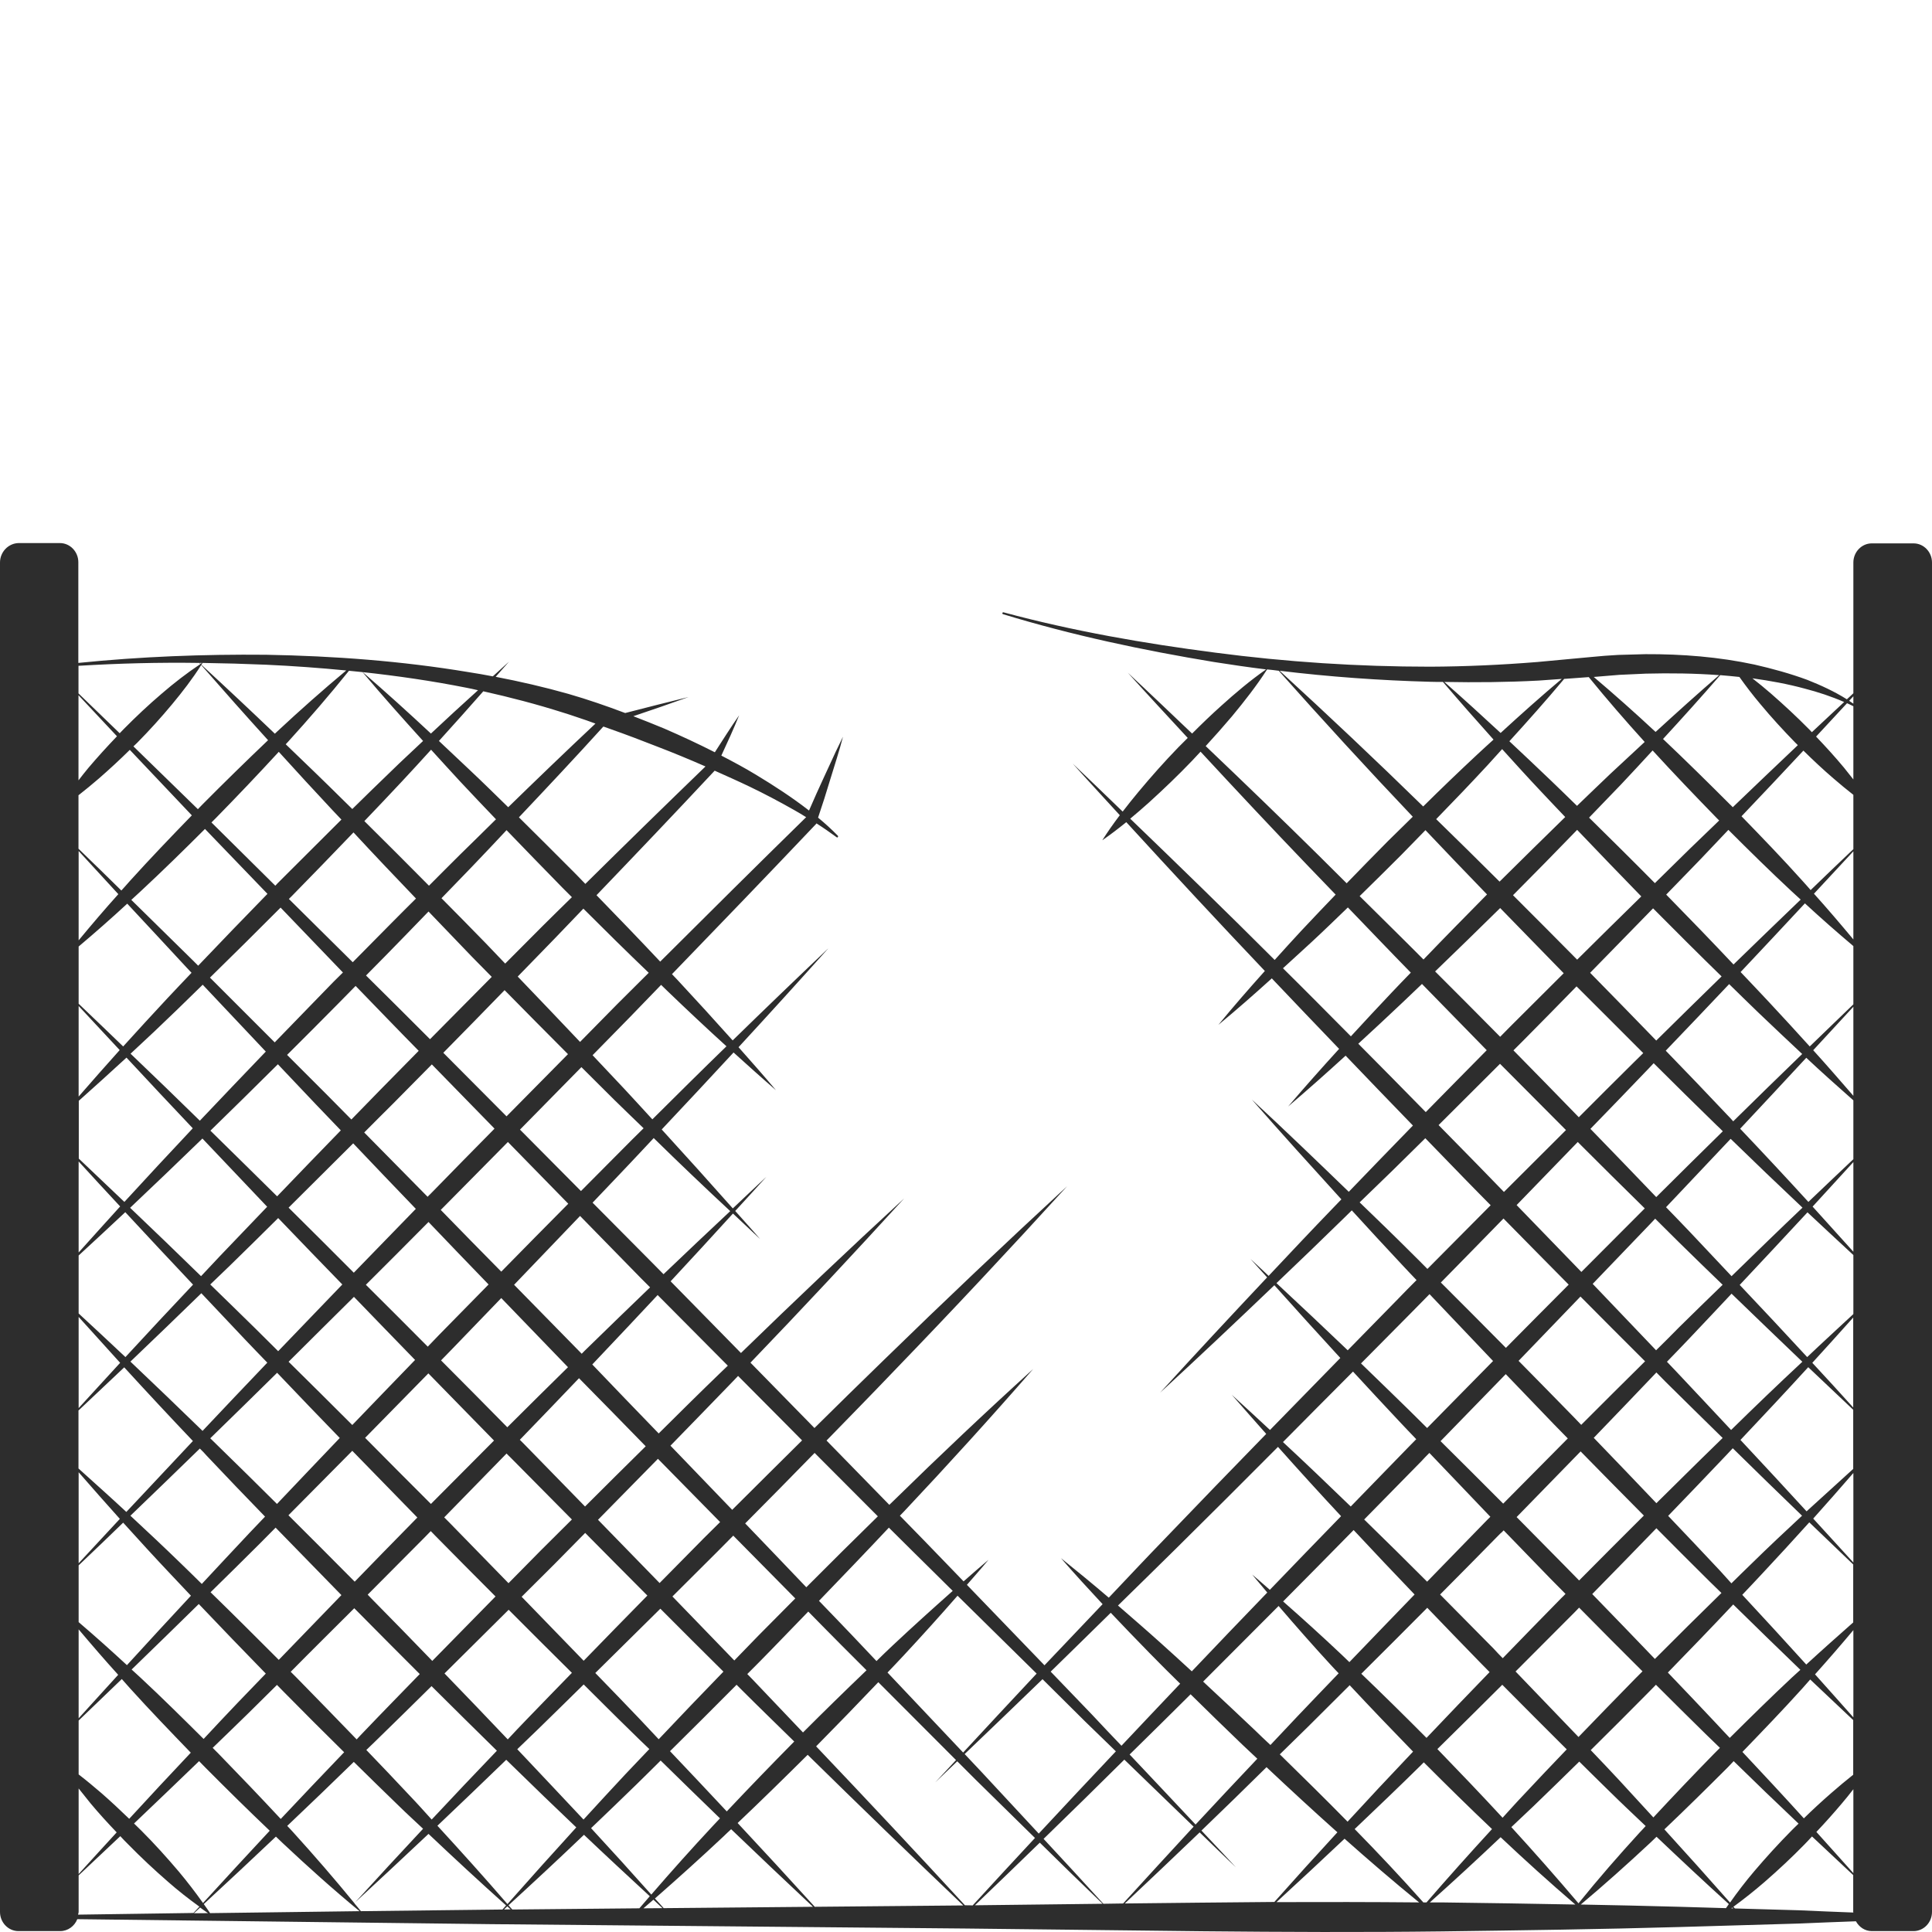 <?xml version="1.0" encoding="utf-8"?>
<!-- Generator: Adobe Illustrator 24.1.2, SVG Export Plug-In . SVG Version: 6.00 Build 0)  -->
<svg version="1.1" id="Layer_1" xmlns="http://www.w3.org/2000/svg" xmlns:xlink="http://www.w3.org/1999/xlink" x="0px" y="0px"
	 viewBox="0 0 128 128" style="enable-background:new 0 0 128 128;" xml:space="preserve">
<style type="text/css">
	.st0{fill:#2D2D2D;}
</style>
<path class="st0" d="M126.78,36h-2.77c-0.67,0-1.22,0.57-1.22,1.27v8.66c-0.14,0.13-0.28,0.27-0.43,0.4
	c-0.83-0.52-1.72-0.93-2.63-1.29c-1.14-0.42-2.31-0.74-3.49-1.01c-2.37-0.51-4.8-0.7-7.22-0.69l-1.81,0.05
	c-0.6,0.03-1.2,0.08-1.81,0.14l-3.55,0.33c-2.36,0.19-4.73,0.3-7.11,0.31c-4.75,0-9.5-0.31-14.22-0.93
	c-4.72-0.61-9.43-1.43-14.03-2.67c-0.03-0.01-0.07,0.01-0.08,0.04c-0.01,0.03,0.01,0.07,0.04,0.08c4.58,1.4,9.26,2.39,13.98,3.17
	c1.15,0.18,2.3,0.35,3.45,0.49c-1.06,0.74-2.04,1.57-2.98,2.42c-0.66,0.59-1.3,1.21-1.92,1.83c-1.42-1.35-2.83-2.7-4.26-4.03
	c1.31,1.45,2.64,2.88,3.97,4.32c-0.21,0.21-0.42,0.42-0.63,0.63c-0.92,0.95-1.79,1.93-2.64,2.95c-0.36,0.43-0.7,0.86-1.04,1.3
	c-1.1-1.06-2.2-2.13-3.31-3.18c1.03,1.15,2.08,2.28,3.12,3.42c-0.41,0.54-0.8,1.09-1.16,1.66c0.55-0.38,1.07-0.78,1.59-1.2
	c3.03,3.31,6.09,6.61,9.18,9.86c-1.05,1.17-2.08,2.35-3.08,3.57c1.21-1,2.38-2.03,3.54-3.08c1.48,1.56,2.97,3.12,4.46,4.67
	c-1.14,1.25-2.27,2.52-3.38,3.82c1.29-1.1,2.56-2.23,3.81-3.37c1.48,1.55,2.97,3.09,4.46,4.63c-1.42,1.46-2.84,2.92-4.25,4.39
	c-2.12-2.05-4.25-4.1-6.42-6.11c1.95,2.23,3.94,4.42,5.93,6.61c-0.18,0.19-0.36,0.37-0.54,0.56c-1.44,1.49-2.86,3-4.28,4.51
	c-0.4-0.37-0.79-0.75-1.2-1.12c0.36,0.41,0.74,0.81,1.1,1.22c-2.38,2.53-4.75,5.07-7.09,7.64c2.55-2.35,5.06-4.72,7.57-7.12
	c1.45,1.62,2.9,3.22,4.37,4.82c-1.56,1.59-3.11,3.18-4.66,4.77c-0.84-0.78-1.68-1.56-2.53-2.33c0.75,0.87,1.52,1.72,2.28,2.59
	c-2.25,2.31-4.49,4.62-6.72,6.95c-1.25,1.29-2.48,2.6-3.71,3.9c-1.04-0.89-2.1-1.76-3.17-2.62c0.9,1.04,1.83,2.05,2.76,3.05
	c-1.28,1.35-2.57,2.7-3.85,4.05L64.06,105c0.48-0.55,0.96-1.09,1.43-1.66c-0.56,0.47-1.1,0.95-1.65,1.43l-1.12-1.16
	c-1.03-1.07-2.06-2.13-3.1-3.19c0.09-0.1,0.19-0.2,0.29-0.3c2.9-3.08,5.75-6.22,8.54-9.42c-3.14,2.85-6.21,5.75-9.24,8.72
	c-0.1,0.09-0.19,0.19-0.29,0.28c-1.39-1.42-2.77-2.84-4.16-4.26c1.49-1.53,2.99-3.06,4.47-4.61c3.88-4.02,7.7-8.1,11.47-12.24
	c-4.11,3.79-8.16,7.63-12.16,11.53c-1.54,1.49-3.06,2.99-4.58,4.49c-0.31-0.32-0.62-0.63-0.93-0.95l-3.31-3.38
	c3.44-3.58,6.83-7.21,10.18-10.88c-3.65,3.36-7.25,6.78-10.81,10.24l-4.66-4.75c1.39-1.49,2.76-2.99,4.13-4.49
	c0.6,0.56,1.2,1.13,1.8,1.69c-0.54-0.63-1.1-1.24-1.65-1.86c0.69-0.76,1.39-1.51,2.07-2.27c-0.75,0.69-1.48,1.4-2.23,2.1
	c-1.56-1.76-3.13-3.5-4.71-5.23c1.59-1.69,3.18-3.39,4.76-5.1c0.93,0.84,1.86,1.68,2.81,2.5c-0.81-0.97-1.65-1.91-2.48-2.85
	c2-2.17,3.99-4.36,5.96-6.56c-2.13,2.02-4.25,4.06-6.35,6.11c-1.2-1.34-2.41-2.67-3.63-3.98c-0.13-0.14-0.26-0.27-0.39-0.41
	c3.18-3.29,6.36-6.59,9.51-9.91l0.06-0.07l0-0.01c0.46,0.29,0.9,0.6,1.34,0.92l0,0c0.02,0.02,0.06,0.02,0.08-0.01
	c0.02-0.02,0.02-0.07,0-0.09c-0.42-0.43-0.85-0.82-1.31-1.2c0.28-0.83,0.55-1.67,0.8-2.51l0.44-1.42c0.15-0.47,0.28-0.95,0.41-1.43
	c-0.21,0.45-0.44,0.89-0.64,1.34l-0.62,1.34c-0.34,0.73-0.67,1.47-0.99,2.21c-1.12-0.87-2.32-1.65-3.53-2.38
	c-0.74-0.45-1.51-0.86-2.28-1.26c0.41-0.88,0.81-1.76,1.18-2.67c-0.56,0.8-1.08,1.63-1.61,2.45c-1.1-0.56-2.22-1.08-3.35-1.57
	c-0.68-0.28-1.37-0.56-2.05-0.82c1.22-0.41,2.44-0.83,3.66-1.27c-1.4,0.34-2.8,0.7-4.2,1.06c-1.24-0.47-2.49-0.9-3.77-1.27
	c-1.59-0.45-3.2-0.82-4.81-1.13c0.29-0.34,0.59-0.66,0.88-1c-0.36,0.32-0.71,0.65-1.07,0.97c-0.53-0.1-1.07-0.2-1.61-0.28
	c-4.44-0.74-8.92-1.07-13.4-1.15c-4.16-0.04-8.31,0.12-12.45,0.54v-6.67c0-0.7-0.55-1.27-1.22-1.27H1.22C0.55,36,0,36.57,0,37.27
	v89.4c0,0.7,0.55,1.27,1.22,1.27h2.77c0.51,0,0.95-0.33,1.13-0.79l27.36,0.33L64,127.77c10.51,0.1,21.02,0.32,31.53,0.19
	c5.25-0.07,10.51-0.14,15.76-0.29l7.88-0.23c1.26-0.06,2.53-0.1,3.79-0.15c0.21,0.38,0.59,0.65,1.05,0.65h2.77
	c0.67,0,1.22-0.57,1.22-1.27v-89.4C128,36.57,127.45,36,126.78,36z M122.79,46.13v0.49c-0.09-0.06-0.18-0.12-0.28-0.19
	C122.61,46.33,122.7,46.23,122.79,46.13z M122.37,46.59c0.14,0.06,0.28,0.13,0.42,0.2v4.85c-0.21-0.26-0.41-0.52-0.62-0.78
	c-0.59-0.71-1.21-1.39-1.85-2.06C121,48.07,121.69,47.33,122.37,46.59z M121.33,118.79c-0.62,0.54-1.23,1.1-1.82,1.68
	c-1.34-1.48-2.7-2.94-4.07-4.4c1.34-1.39,2.68-2.78,3.98-4.22c0.17-0.19,0.34-0.39,0.51-0.58c0.95,0.9,1.9,1.8,2.85,2.69v3.62
	C122.29,117.97,121.81,118.37,121.33,118.79z M122.79,118.54v5.56c-0.82-0.91-1.63-1.82-2.45-2.73c0.58-0.61,1.14-1.24,1.69-1.89
	C122.29,119.18,122.54,118.86,122.79,118.54z M83.14,114.63c-1.14-1.08-2.28-2.15-3.43-3.22c1.67-1.67,3.33-3.34,5-5.01
	c1.14,1.33,2.3,2.65,3.48,3.93c0.16,0.18,0.33,0.35,0.5,0.53c-0.9,0.94-1.81,1.88-2.71,2.83c-0.61,0.64-1.21,1.28-1.81,1.92
	C83.82,115.29,83.48,114.96,83.14,114.63z M83.3,116.52c-1.37,1.45-2.73,2.89-4.09,4.36c-1.46-1.55-2.91-3.1-4.37-4.64
	c1.33-1.31,2.67-2.62,3.99-3.94c0.02-0.02,0.03-0.03,0.05-0.05c1.13,1.11,2.26,2.22,3.4,3.31C82.62,115.88,82.96,116.2,83.3,116.52z
	 M109.72,89.46c-1.4-1.47-2.8-2.94-4.2-4.4c1.27-1.32,2.54-2.64,3.81-3.97c0.11-0.11,0.22-0.23,0.33-0.35
	c0.53,0.52,1.06,1.05,1.59,1.58c0.95,0.94,1.92,1.87,2.88,2.8c-0.97,0.94-1.94,1.88-2.9,2.83
	C110.73,88.46,110.23,88.96,109.72,89.46z M110.34,91.54c1.26,1.25,2.53,2.49,3.79,3.73c-0.15,0.15-0.31,0.3-0.46,0.45
	c-1.32,1.28-2.62,2.58-3.93,3.87c-1.38-1.45-2.76-2.89-4.15-4.33c1.39-1.44,2.77-2.88,4.15-4.33
	C109.94,91.14,110.14,91.34,110.34,91.54z M105.37,74.79c1.2-1.24,2.41-2.48,3.6-3.73c0.2-0.2,0.39-0.41,0.59-0.62
	c1.38,1.37,2.77,2.75,4.17,4.11c0.14,0.13,0.28,0.26,0.41,0.4c-1.47,1.45-2.95,2.9-4.41,4.36C108.28,77.8,106.83,76.29,105.37,74.79
	z M105.35,64.45c1.39-1.42,2.78-2.85,4.17-4.27c1.5,1.51,3.01,3.02,4.54,4.51c-1.45,1.41-2.89,2.83-4.33,4.25
	C108.27,67.43,106.81,65.94,105.35,64.45z M108.87,69.77c-0.2,0.2-0.4,0.39-0.6,0.59c-1.23,1.21-2.45,2.44-3.67,3.66
	c-1.44-1.48-2.88-2.96-4.33-4.43c0.22-0.22,0.44-0.44,0.66-0.66c1.18-1.19,2.35-2.38,3.52-3.58
	C105.93,66.82,107.4,68.3,108.87,69.77z M108.97,80.06c-0.11,0.11-0.22,0.22-0.33,0.33c-1.29,1.29-2.58,2.59-3.87,3.88
	c-1.43-1.48-2.86-2.96-4.29-4.43c1.35-1.39,2.7-2.79,4.05-4.18C106,77.13,107.48,78.6,108.97,80.06z M108.99,90.19
	c-1.41,1.4-2.83,2.8-4.23,4.21c-0.31-0.32-0.61-0.64-0.92-0.95c-1.07-1.1-2.15-2.19-3.23-3.29c1.37-1.42,2.73-2.84,4.1-4.26
	C106.14,87.34,107.56,88.77,108.99,90.19z M102.94,94.35c0.31,0.32,0.62,0.63,0.93,0.95c-1.43,1.44-2.85,2.88-4.28,4.32
	c-1.38-1.39-2.76-2.76-4.15-4.14c1.44-1.48,2.88-2.96,4.32-4.44C100.82,92.15,101.88,93.25,102.94,94.35z M99.62,101.39
	c1.04,1.07,2.07,2.14,3.11,3.21c0.33,0.34,0.66,0.67,0.99,1c-0.09,0.1-0.19,0.19-0.28,0.28c-1.3,1.32-2.59,2.65-3.88,3.98
	c-0.21-0.21-0.41-0.42-0.61-0.64c-1.18-1.2-2.36-2.39-3.54-3.58c1.33-1.34,2.66-2.68,3.98-4.03
	C99.47,101.55,99.55,101.47,99.62,101.39z M103.63,103.7c-1.05-1.06-2.1-2.12-3.15-3.19c1.42-1.45,2.83-2.9,4.24-4.35
	c1.39,1.42,2.79,2.84,4.19,4.25c-1.44,1.43-2.86,2.86-4.29,4.3C104.29,104.38,103.96,104.04,103.63,103.7z M109.74,101.25
	c1.17,1.18,2.35,2.36,3.53,3.53c0.26,0.26,0.52,0.5,0.78,0.76c-1.48,1.45-2.95,2.9-4.41,4.37c-1.38-1.44-2.76-2.87-4.15-4.3
	C106.91,104.16,108.33,102.71,109.74,101.25z M113.97,104.08c-1.14-1.22-2.3-2.44-3.45-3.65c1.28-1.33,2.56-2.66,3.83-4
	c0.15-0.16,0.3-0.32,0.45-0.48c1.52,1.5,3.05,2.98,4.59,4.47c-1.13,1.05-2.25,2.1-3.35,3.18c-0.45,0.43-0.89,0.87-1.33,1.3
	C114.46,104.62,114.22,104.35,113.97,104.08z M114.69,94.74c-1.22-1.3-2.43-2.6-3.65-3.89c-0.2-0.21-0.4-0.42-0.6-0.63
	c0.5-0.52,1-1.03,1.49-1.55c0.94-0.98,1.86-1.98,2.79-2.96c1.56,1.51,3.12,3.01,4.69,4.51C117.82,91.7,116.25,93.21,114.69,94.74z
	 M114.72,84.55c-0.93-0.98-1.84-1.96-2.77-2.94c-0.52-0.55-1.05-1.09-1.57-1.63c1.43-1.51,2.86-3.02,4.28-4.53
	c1.57,1.53,3.16,3.05,4.76,4.56C117.84,81.51,116.28,83.03,114.72,84.55z M114.42,73.85c-1.34-1.42-2.7-2.84-4.06-4.24
	c1.41-1.47,2.81-2.94,4.2-4.41c0.65,0.63,1.29,1.27,1.94,1.89c0.96,0.92,1.93,1.83,2.9,2.74c-1.53,1.48-3.06,2.97-4.57,4.46
	C114.69,74.13,114.56,73.99,114.42,73.85z M110.39,59.27c0.76-0.78,1.52-1.56,2.27-2.34c0.62-0.65,1.23-1.3,1.85-1.95
	c1.38,1.38,2.77,2.75,4.2,4.08c0.2,0.18,0.4,0.36,0.59,0.54c-1.49,1.43-2.97,2.86-4.45,4.3C113.38,62.34,111.89,60.8,110.39,59.27z
	 M111.97,56.22c-0.78,0.76-1.55,1.53-2.33,2.29c-1.44-1.46-2.9-2.9-4.36-4.34c0.71-0.74,1.42-1.47,2.13-2.21
	c0.7-0.74,1.39-1.49,2.08-2.24c1.39,1.52,2.81,3,4.24,4.47c0.06,0.06,0.11,0.11,0.17,0.17C113.26,54.98,112.61,55.6,111.97,56.22z
	 M108.74,59.39c-1.42,1.39-2.84,2.79-4.25,4.19c-1.41-1.43-2.83-2.85-4.25-4.27c0.01-0.01,0.01-0.01,0.02-0.02
	c1.42-1.43,2.83-2.86,4.23-4.31C105.9,56.46,107.32,57.93,108.74,59.39z M99.38,58.38c-0.01,0.01-0.02,0.02-0.03,0.03
	c-1.39-1.39-2.79-2.76-4.2-4.14c1.15-1.18,2.29-2.37,3.41-3.58c0.32-0.35,0.64-0.71,0.96-1.06c0.85,0.94,1.7,1.88,2.57,2.8
	c0.53,0.57,1.07,1.13,1.61,1.7C102.25,55.55,100.81,56.96,99.38,58.38z M98.52,59.26c-1.41,1.43-2.82,2.86-4.21,4.31
	c-1.4-1.41-2.82-2.8-4.23-4.2c0.92-0.9,1.84-1.81,2.75-2.72c0.54-0.55,1.08-1.1,1.61-1.65C95.79,56.43,97.15,57.84,98.52,59.26z
	 M99.39,60.16c1.4,1.44,2.81,2.88,4.21,4.32c-1.18,1.18-2.37,2.36-3.55,3.54c-0.22,0.22-0.44,0.45-0.66,0.67
	c-1.43-1.45-2.87-2.89-4.31-4.33C96.53,62.96,97.96,61.57,99.39,60.16z M103.75,74.87c-1.37,1.37-2.74,2.73-4.11,4.1
	c-0.57-0.59-1.14-1.18-1.71-1.76c-0.87-0.89-1.75-1.78-2.62-2.67c1.36-1.35,2.72-2.71,4.07-4.06
	C100.83,71.94,102.29,73.41,103.75,74.87z M103.93,85.11c-1.39,1.4-2.78,2.79-4.16,4.19c-1.43-1.45-2.87-2.89-4.31-4.33
	c1.39-1.41,2.77-2.83,4.15-4.24C101.05,82.19,102.49,83.66,103.93,85.11z M98.92,90.17c-1.46,1.48-2.91,2.95-4.37,4.44
	c-0.4-0.39-0.79-0.79-1.19-1.18c-1.06-1.04-2.13-2.07-3.19-3.1c1.11-1.12,2.23-2.25,3.34-3.37c0.4-0.41,0.8-0.82,1.2-1.22
	C96.11,87.21,97.51,88.69,98.92,90.17z M94.7,96.26c1.34,1.41,2.69,2.82,4.04,4.23c-0.08,0.08-0.16,0.16-0.24,0.24
	c-1.32,1.35-2.64,2.71-3.95,4.06c-1.37-1.37-2.75-2.74-4.14-4.09c-0.01-0.01-0.02-0.02-0.03-0.03c1.27-1.29,2.54-2.58,3.8-3.87
	C94.35,96.61,94.52,96.44,94.7,96.26z M93.72,105.64c-1.45,1.49-2.88,2.99-4.32,4.48c-0.17-0.16-0.34-0.33-0.51-0.49
	c-1.27-1.2-2.56-2.37-3.88-3.53c1.56-1.57,3.12-3.15,4.67-4.73c0.01,0.01,0.02,0.02,0.03,0.03
	C91.03,102.82,92.37,104.23,93.72,105.64z M86.67,114.39c0.92-0.91,1.84-1.83,2.75-2.74c1.38,1.48,2.79,2.95,4.2,4.4
	c-0.07,0.07-0.13,0.14-0.2,0.21c-1.39,1.46-2.77,2.94-4.14,4.43c-0.01-0.01-0.01-0.01-0.02-0.02c-1.47-1.5-2.97-2.97-4.47-4.44
	C85.41,115.61,86.05,115.01,86.67,114.39z M90.19,110.89c1.46-1.45,2.92-2.91,4.37-4.37c1.16,1.21,2.33,2.42,3.5,3.62
	c0.21,0.21,0.42,0.42,0.63,0.64c-1.4,1.45-2.8,2.9-4.18,4.36C93.08,113.7,91.64,112.28,90.19,110.89z M99.53,111.62
	c1.42,1.43,2.84,2.86,4.27,4.28c-0.97,1.01-1.94,2.03-2.9,3.06c-0.46,0.48-0.9,0.98-1.35,1.47c-1.42-1.54-2.87-3.05-4.32-4.55
	C96.67,114.46,98.1,113.05,99.53,111.62z M100.41,110.74c1.31-1.31,2.62-2.63,3.93-3.94c0.09-0.1,0.19-0.19,0.28-0.29
	c1.39,1.41,2.79,2.82,4.2,4.22c-0.15,0.15-0.3,0.3-0.44,0.44c-1.27,1.3-2.54,2.6-3.8,3.91C103.19,113.63,101.8,112.18,100.41,110.74
	z M109.26,112.08c0.15-0.15,0.3-0.31,0.45-0.46c1.09,1.09,2.19,2.18,3.29,3.26c0.31,0.31,0.64,0.61,0.95,0.92
	c-0.13,0.13-0.25,0.25-0.38,0.38c-1.36,1.39-2.7,2.8-4.03,4.23c-0.75-0.81-1.49-1.63-2.24-2.44c-0.63-0.68-1.27-1.35-1.91-2.02
	C106.69,114.67,107.98,113.37,109.26,112.08z M113.7,114.18c-1.06-1.13-2.13-2.25-3.2-3.37c1.45-1.49,2.9-2.99,4.33-4.51
	c1.48,1.45,2.96,2.9,4.45,4.33c-0.18,0.17-0.37,0.33-0.55,0.5c-1.4,1.31-2.77,2.66-4.13,4.01C114.3,114.83,114,114.5,113.7,114.18z
	 M120.25,110.93c0.86-0.96,1.71-1.94,2.54-2.93v5.78C121.94,112.83,121.1,111.87,120.25,110.93z M119.67,110.28
	c-1.4-1.55-2.82-3.09-4.24-4.62c0.43-0.46,0.87-0.91,1.3-1.38c1.06-1.13,2.1-2.27,3.14-3.42c0.97,0.93,1.94,1.86,2.91,2.79v3.84
	C121.73,108.42,120.69,109.34,119.67,110.28z M120.13,100.61c0.9-1,1.78-2.01,2.66-3.02v5.93
	C121.9,102.55,121.02,101.58,120.13,100.61z M119.69,100.13c-1.45-1.58-2.91-3.16-4.38-4.73c1.51-1.6,3.01-3.2,4.49-4.82
	c0.99,0.94,1.99,1.88,2.98,2.82v3.92C121.75,98.26,120.72,99.19,119.69,100.13z M120.07,90.29c0.91-0.99,1.81-2,2.71-3v5.96
	C121.89,92.26,120.98,91.27,120.07,90.29z M119.73,89.91c-1.48-1.6-2.97-3.2-4.47-4.78c1.5-1.6,3-3.2,4.49-4.81
	c1.01,0.95,2.03,1.89,3.04,2.83v3.91C121.77,88.01,120.74,88.95,119.73,89.91z M120.09,79.94c0.9-0.98,1.8-1.96,2.7-2.95v5.94
	C121.89,81.94,120.99,80.93,120.09,79.94z M119.81,79.63c-1.49-1.63-3-3.25-4.52-4.85c1.47-1.56,2.92-3.13,4.38-4.7
	c1.02,0.96,2.07,1.89,3.12,2.82v3.9C121.79,77.74,120.8,78.69,119.81,79.63z M120.13,69.58c0.89-0.96,1.77-1.92,2.66-2.88v5.9
	C121.91,71.59,121.03,70.57,120.13,69.58z M119.9,69.33c-0.9-0.99-1.8-1.98-2.71-2.95c-0.62-0.67-1.25-1.32-1.87-1.98
	c1.43-1.51,2.84-3.03,4.26-4.55c1.05,0.97,2.12,1.91,3.21,2.83v3.86C121.83,67.47,120.86,68.4,119.9,69.33z M120.18,59.21
	c0.87-0.94,1.74-1.87,2.61-2.81v5.84C121.94,61.22,121.07,60.2,120.18,59.21z M119.96,58.97c-0.19-0.21-0.36-0.42-0.55-0.62
	c-1.31-1.46-2.67-2.87-4.03-4.27c1.37-1.44,2.74-2.89,4.1-4.35c0.65,0.64,1.31,1.26,2,1.85c0.43,0.37,0.86,0.73,1.31,1.08v3.6
	C121.85,57.15,120.9,58.06,119.96,58.97z M119.56,45.62c0.89,0.23,1.77,0.52,2.62,0.89c-0.72,0.67-1.43,1.33-2.14,2
	c-0.06-0.07-0.13-0.14-0.19-0.2c-0.81-0.82-1.65-1.6-2.52-2.36c-0.4-0.35-0.81-0.68-1.23-1.01
	C117.26,45.1,118.42,45.31,119.56,45.62z M115.24,44.85c0.44,0.62,0.9,1.22,1.39,1.8c0.74,0.89,1.52,1.74,2.32,2.56
	c0.05,0.05,0.11,0.1,0.16,0.16c-1.44,1.36-2.88,2.74-4.31,4.11c-0.06-0.06-0.12-0.13-0.19-0.19c-1.46-1.46-2.93-2.91-4.43-4.33
	c1.28-1.39,2.55-2.8,3.79-4.23C114.4,44.76,114.82,44.81,115.24,44.85z M107.29,44.71l1.76-0.08c1.62-0.04,3.23-0.02,4.85,0.1
	c-1.43,1.23-2.82,2.49-4.21,3.76c-0.02-0.01-0.03-0.03-0.05-0.04c-1.32-1.23-2.67-2.43-4.05-3.6L107.29,44.71z M105.26,44.86
	c1.19,1.46,2.43,2.89,3.69,4.28c0,0.01,0.01,0.01,0.01,0.02c-0.75,0.7-1.5,1.39-2.25,2.09c-0.75,0.71-1.49,1.43-2.23,2.14
	c-0.57-0.55-1.13-1.11-1.7-1.65c-0.92-0.88-1.85-1.76-2.78-2.63c1.23-1.35,2.45-2.72,3.63-4.13L105.26,44.86z M101.94,45.09
	l1.53-0.11c-1.38,1.16-2.72,2.36-4.05,3.58c-1.23-1.14-2.47-2.27-3.73-3.38C97.78,45.22,99.86,45.2,101.94,45.09z M94.75,45.17
	c0.28,0.01,0.57,0.01,0.85,0.01c1.1,1.29,2.22,2.56,3.35,3.82c-0.36,0.33-0.72,0.65-1.07,0.98c-1.21,1.13-2.41,2.28-3.59,3.45
	c-3.12-3.05-6.29-6.04-9.51-8.99C88.08,44.84,91.41,45.08,94.75,45.17z M81.62,47.46c0.82-0.99,1.62-2.01,2.33-3.11
	c0.26,0.03,0.51,0.05,0.77,0.09c2.91,3.27,5.87,6.5,8.88,9.67c-0.55,0.54-1.11,1.09-1.66,1.63c-0.91,0.92-1.82,1.85-2.72,2.78
	c-0.62-0.61-1.23-1.23-1.85-1.84c-2.47-2.44-4.97-4.85-7.49-7.25C80.47,48.79,81.05,48.13,81.62,47.46z M74.88,54.24
	c0.42-0.35,0.84-0.71,1.25-1.08c0.98-0.89,1.93-1.8,2.84-2.75c0.19-0.2,0.38-0.41,0.57-0.61c2.36,2.55,4.73,5.08,7.13,7.58
	c0.6,0.63,1.22,1.26,1.82,1.89c-0.77,0.8-1.53,1.6-2.29,2.41c-0.59,0.63-1.17,1.28-1.75,1.92C81.3,60.45,78.1,57.34,74.88,54.24z
	 M85,64.15c0.63-0.58,1.27-1.16,1.9-1.74c0.81-0.75,1.6-1.52,2.4-2.29c1.39,1.44,2.77,2.89,4.17,4.32
	c-0.41,0.43-0.83,0.85-1.23,1.28c-0.92,0.97-1.83,1.95-2.74,2.94C88,67.15,86.51,65.64,85,64.15z M89.99,69.15
	c0.98-0.9,1.96-1.81,2.93-2.73c0.43-0.41,0.86-0.82,1.29-1.23c1.43,1.47,2.86,2.93,4.29,4.39c-1.35,1.36-2.69,2.73-4.04,4.1
	C92.98,72.17,91.49,70.66,89.99,69.15z M94.43,75.41c0.87,0.9,1.74,1.8,2.61,2.69c0.57,0.59,1.15,1.17,1.72,1.75
	c-1.4,1.41-2.79,2.81-4.19,4.22c-0.35-0.35-0.7-0.71-1.06-1.06c-1.13-1.13-2.28-2.24-3.43-3.35C91.54,78.26,92.99,76.84,94.43,75.41
	z M84.57,85.01c1.49-1.42,2.98-2.85,4.45-4.29c0.18-0.17,0.36-0.35,0.54-0.53c1.08,1.18,2.16,2.36,3.26,3.53
	c0.34,0.37,0.69,0.73,1.03,1.09c-0.41,0.41-0.82,0.82-1.22,1.24c-1.12,1.14-2.23,2.28-3.34,3.41
	C87.73,87.97,86.15,86.48,84.57,85.01z M89.64,90.87c1.01,1.09,2.01,2.18,3.03,3.26c0.38,0.41,0.77,0.81,1.16,1.22
	c-0.18,0.18-0.36,0.37-0.54,0.55c-1.27,1.3-2.53,2.61-3.8,3.91C88,98.37,86.51,96.94,85,95.54C86.55,93.98,88.09,92.42,89.64,90.87z
	 M77.87,102.64c2.28-2.25,4.54-4.51,6.8-6.78c1.38,1.55,2.77,3.08,4.18,4.59c-1.58,1.62-3.15,3.25-4.72,4.88
	c-0.39-0.34-0.77-0.68-1.17-1.01c0.33,0.4,0.67,0.79,1,1.19c-1.67,1.73-3.34,3.47-5,5.22c-0.71-0.65-1.41-1.3-2.12-1.93
	c-0.91-0.82-1.84-1.62-2.77-2.43C75.33,105.13,76.61,103.89,77.87,102.64z M73.59,106.85c0.85,0.9,1.71,1.79,2.58,2.68
	c0.66,0.68,1.34,1.35,2.02,2.02c-0.02,0.02-0.03,0.03-0.05,0.05c-1.29,1.35-2.56,2.71-3.84,4.06c-0.65-0.68-1.3-1.36-1.94-2.05
	l-2.75-2.86C70.94,109.46,72.26,108.15,73.59,106.85z M71.9,114.06c0.68,0.66,1.35,1.31,2.03,1.97c-1.71,1.81-3.42,3.63-5.11,5.45
	c-1.26-1.36-2.52-2.71-3.78-4.07l-1.13-1.2c1.72-1.65,3.45-3.3,5.16-4.96L71.9,114.06z M68.68,110.88
	c-1.63,1.74-3.25,3.48-4.87,5.23l-5.01-5.3c0.35-0.37,0.71-0.74,1.06-1.12c1.21-1.3,2.41-2.63,3.58-3.97L68.68,110.88z
	 M62.03,104.32l1.09,1.08c-1.33,1.18-2.65,2.37-3.95,3.59c-0.37,0.35-0.74,0.7-1.1,1.06l-1.61-1.7c-0.73-0.77-1.47-1.53-2.2-2.29
	c1.55-1.61,3.1-3.22,4.63-4.85C59.93,102.24,60.97,103.28,62.03,104.32z M28.33,79.29c-1.4-1.42-2.8-2.84-4.2-4.26
	c0.64-0.65,1.29-1.29,1.93-1.93c0.85-0.86,1.7-1.72,2.55-2.58c1.37,1.41,2.75,2.81,4.12,4.22l0.03,0.04
	c-1.42,1.44-2.84,2.88-4.25,4.33C28.45,79.16,28.39,79.23,28.33,79.29z M32.37,85.1c-1.09,1.11-2.19,2.23-3.28,3.34
	c-0.25,0.26-0.5,0.52-0.75,0.78c-1.36-1.37-2.73-2.74-4.1-4.1c1.39-1.38,2.77-2.77,4.15-4.16C29.72,82.35,31.04,83.73,32.37,85.1z
	 M27.55,80.09c-1.37,1.41-2.74,2.82-4.11,4.23c-1.35-1.35-2.69-2.7-4.05-4.04c-0.09-0.09-0.18-0.18-0.27-0.27
	c1.43-1.42,2.86-2.84,4.28-4.26C24.78,77.21,26.17,78.65,27.55,80.09z M23.45,85.92c1.35,1.39,2.69,2.79,4.05,4.18
	c-1.39,1.44-2.78,2.87-4.16,4.31c-1.4-1.4-2.81-2.8-4.22-4.19C20.56,88.78,22.01,87.35,23.45,85.92z M23.34,96.12
	c1.44,1.48,2.87,2.95,4.31,4.42c-0.15,0.15-0.3,0.3-0.44,0.45c-1.24,1.26-2.48,2.53-3.71,3.8c-1.46-1.47-2.92-2.94-4.39-4.4
	C20.52,98.97,21.93,97.55,23.34,96.12z M24.19,95.26c1.4-1.42,2.79-2.85,4.19-4.27c1.45,1.49,2.9,2.97,4.35,4.45
	c-1.4,1.4-2.79,2.8-4.18,4.2C27.09,98.19,25.64,96.72,24.19,95.26z M33.56,96.3c0.09,0.09,0.18,0.19,0.28,0.28
	c1.35,1.37,2.7,2.73,4.05,4.09c-0.69,0.68-1.37,1.37-2.06,2.05c-0.71,0.72-1.43,1.45-2.14,2.17c-1.31-1.34-2.62-2.69-3.93-4.03
	c-0.11-0.11-0.22-0.22-0.33-0.33C30.8,99.13,32.18,97.72,33.56,96.3z M33.61,94.56c-1.46-1.48-2.92-2.96-4.39-4.43
	c0.25-0.26,0.51-0.52,0.76-0.78c1.08-1.12,2.16-2.24,3.23-3.35c1.47,1.53,2.95,3.05,4.42,4.58C36.29,91.9,34.95,93.22,33.61,94.56z
	 M33.21,84.25c-1.34-1.36-2.68-2.72-4.01-4.09c0.06-0.06,0.12-0.12,0.19-0.19c1.42-1.43,2.84-2.87,4.26-4.31l4,4.09
	C36.16,81.25,34.68,82.75,33.21,84.25z M33.56,73.96l-0.03-0.03c-1.39-1.39-2.77-2.79-4.16-4.18c1.36-1.38,2.71-2.76,4.06-4.15
	c1.39,1.42,2.8,2.83,4.2,4.24C36.28,71.2,34.92,72.58,33.56,73.96z M28.49,68.85c-1.41-1.41-2.82-2.82-4.24-4.22
	c0.87-0.88,1.74-1.76,2.6-2.65c0.52-0.53,1.02-1.06,1.54-1.59c0.96,1,1.92,2,2.88,3c0.44,0.44,0.87,0.89,1.31,1.33
	C31.22,66.1,29.85,67.47,28.49,68.85z M27.74,69.62c-0.85,0.86-1.7,1.72-2.55,2.59c-0.64,0.65-1.27,1.31-1.91,1.96
	c-0.55-0.56-1.1-1.12-1.66-1.68l-2.6-2.6c1.12-1.12,2.25-2.24,3.36-3.37c0.4-0.4,0.79-0.8,1.18-1.2
	C24.96,66.76,26.34,68.2,27.74,69.62z M21.52,65.64c-1.11,1.14-2.22,2.28-3.32,3.42l-4.29-4.29c1.57-1.54,3.13-3.08,4.68-4.64
	l4.13,4.3C22.31,64.83,21.91,65.23,21.52,65.64z M18.41,70.51l2.53,2.67c0.54,0.57,1.1,1.14,1.64,1.71
	c-1.41,1.45-2.82,2.91-4.22,4.37c-1.47-1.46-2.95-2.9-4.42-4.35C15.43,73.46,16.92,71.99,18.41,70.51z M18.43,80.7
	c0.09,0.09,0.18,0.19,0.27,0.28c1.32,1.38,2.65,2.75,3.98,4.12c-1.42,1.47-2.83,2.95-4.25,4.42c-0.51-0.5-1.01-1-1.51-1.5
	c-0.99-0.98-1.99-1.94-2.99-2.92c0.43-0.42,0.86-0.83,1.29-1.24C16.29,82.82,17.36,81.76,18.43,80.7z M22.51,95.27
	c-1.39,1.45-2.77,2.91-4.16,4.37c-1.32-1.31-2.64-2.62-3.98-3.92c-0.15-0.14-0.29-0.28-0.44-0.43c1.48-1.44,2.96-2.89,4.43-4.34
	C19.74,92.4,21.12,93.84,22.51,95.27z M22.62,105.68c-1.39,1.43-2.77,2.86-4.15,4.29c-1.5-1.5-3-3-4.52-4.48
	c1.09-1.07,2.18-2.14,3.26-3.22c0.35-0.35,0.7-0.71,1.05-1.06C19.72,102.71,21.17,104.2,22.62,105.68z M23.47,106.55
	c0.08,0.08,0.16,0.16,0.24,0.24c1.36,1.38,2.73,2.75,4.1,4.12c-1.23,1.27-2.47,2.53-3.69,3.81c-0.17,0.17-0.33,0.35-0.49,0.52
	c-1.31-1.36-2.63-2.71-3.95-4.06c-0.14-0.14-0.28-0.28-0.42-0.42C20.65,109.35,22.06,107.96,23.47,106.55z M24.59,105.89
	c-0.08-0.08-0.16-0.16-0.23-0.24c1.25-1.25,2.5-2.51,3.74-3.76c0.15-0.15,0.29-0.3,0.44-0.45c0.11,0.11,0.22,0.22,0.32,0.33
	c1.32,1.34,2.64,2.67,3.97,4c-1.4,1.42-2.79,2.84-4.19,4.27C27.3,108.65,25.95,107.27,24.59,105.89z M33.7,106.65
	c1.39,1.4,2.79,2.79,4.19,4.18c-0.99,1.02-1.99,2.04-2.98,3.07c-0.43,0.44-0.85,0.89-1.27,1.34c-1.39-1.46-2.78-2.92-4.19-4.37
	C30.87,109.46,32.28,108.06,33.7,106.65z M34.56,105.79c0.72-0.72,1.44-1.43,2.16-2.15c0.68-0.69,1.36-1.38,2.05-2.08
	c1.37,1.39,2.75,2.77,4.12,4.15c-1.41,1.43-2.82,2.88-4.22,4.32C37.3,108.61,35.93,107.2,34.56,105.79z M43.75,106.58
	c1.39,1.39,2.78,2.79,4.18,4.17c-1.44,1.48-2.87,2.98-4.29,4.48c-0.42-0.44-0.83-0.88-1.24-1.32c-0.98-1.03-1.97-2.05-2.96-3.07
	C40.88,109.42,42.32,108,43.75,106.58z M44.55,105.77c0.99-0.98,1.98-1.97,2.96-2.95c0.36-0.36,0.71-0.72,1.07-1.08
	c1.37,1.39,2.74,2.78,4.11,4.16c-0.82,0.83-1.64,1.65-2.46,2.48c-0.53,0.54-1.06,1.09-1.58,1.63
	C47.29,108.6,45.92,107.18,44.55,105.77z M46.63,101.91c-0.98,0.99-1.95,1.98-2.93,2.97c-1.36-1.4-2.72-2.8-4.08-4.19
	c1.32-1.34,2.65-2.69,3.97-4.04c1.37,1.4,2.74,2.79,4.12,4.19C47.34,101.2,46.99,101.55,46.63,101.91z M38.76,99.81
	c-1.34-1.38-2.68-2.75-4.03-4.13c-0.1-0.1-0.19-0.19-0.29-0.29c1.31-1.35,2.61-2.71,3.92-4.08c1.48,1.5,2.95,3,4.42,4.51
	C41.43,97.15,40.09,98.48,38.76,99.81z M38.54,89.69c-1.49-1.52-2.98-3.04-4.48-4.57c1.46-1.52,2.91-3.04,4.37-4.56l4.01,4.1
	l0.63,0.63c-1.4,1.35-2.8,2.7-4.19,4.06C38.76,89.46,38.65,89.58,38.54,89.69z M34.45,74.84c1.36-1.38,2.71-2.76,4.07-4.14
	c0.73,0.72,1.45,1.45,2.18,2.17c0.64,0.63,1.29,1.25,1.94,1.88c-0.25,0.25-0.51,0.5-0.77,0.76c-1.13,1.13-2.25,2.26-3.38,3.4
	L34.45,74.84z M38.43,69.03c-1.37-1.45-2.75-2.89-4.13-4.33c0.82-0.84,1.64-1.68,2.46-2.53c0.63-0.65,1.26-1.31,1.89-1.97
	c1.43,1.43,2.87,2.85,4.33,4.25c-0.69,0.68-1.37,1.37-2.06,2.05C40.09,67.35,39.26,68.19,38.43,69.03z M35.95,61.35
	c-0.83,0.83-1.66,1.66-2.48,2.49c-0.43-0.45-0.86-0.9-1.29-1.35c-0.97-1-1.95-1.99-2.93-2.98c0.68-0.7,1.36-1.4,2.04-2.11
	c0.76-0.79,1.52-1.6,2.27-2.4c1.23,1.28,2.46,2.54,3.7,3.81c0.21,0.21,0.42,0.42,0.63,0.63C37.24,60.08,36.59,60.71,35.95,61.35z
	 M30.49,56.61c-0.7,0.69-1.38,1.38-2.07,2.07c-1.42-1.43-2.84-2.86-4.28-4.28c0.84-0.88,1.67-1.75,2.5-2.64
	c0.65-0.69,1.28-1.39,1.92-2.09c0.64,0.7,1.28,1.41,1.93,2.11c0.78,0.84,1.58,1.67,2.37,2.5C32.08,55.06,31.28,55.83,30.49,56.61z
	 M27.56,59.53c-0.52,0.52-1.05,1.04-1.57,1.57c-0.88,0.88-1.74,1.77-2.62,2.65l-4.23-4.19c0.05-0.06,0.11-0.11,0.17-0.17
	c1.38-1.41,2.75-2.82,4.11-4.24C24.79,56.63,26.17,58.08,27.56,59.53z M18.41,58.5c-0.06,0.06-0.12,0.12-0.17,0.18l-4.23-4.19
	c0.1-0.1,0.2-0.2,0.3-0.3c1.41-1.44,2.8-2.9,4.16-4.38c1.19,1.31,2.38,2.61,3.59,3.9c0.19,0.2,0.37,0.39,0.56,0.59
	C21.21,55.7,19.81,57.1,18.41,58.5z M13.42,53.29c-0.1,0.11-0.21,0.21-0.31,0.32c-1.42-1.39-2.84-2.77-4.27-4.16
	c0.08-0.08,0.17-0.16,0.25-0.24c0.81-0.82,1.58-1.67,2.32-2.56c0.68-0.82,1.34-1.67,1.92-2.59c1.46,1.67,2.94,3.34,4.43,4.98
	C16.29,50.44,14.84,51.86,13.42,53.29z M13.58,54.92l4.14,4.3c-1.54,1.58-3.07,3.16-4.59,4.76l-0.33-0.33
	c-1.37-1.34-2.73-2.69-4.1-4.03c0.21-0.19,0.42-0.38,0.63-0.58C10.77,57.7,12.18,56.32,13.58,54.92z M13.43,65.24l4.18,4.43
	c-1.46,1.52-2.92,3.05-4.37,4.58c-1.52-1.49-3.05-2.97-4.59-4.44c1.05-0.97,2.09-1.95,3.12-2.95
	C12.33,66.32,12.88,65.77,13.43,65.24z M13.35,75.49c0.02-0.02,0.04-0.04,0.06-0.06c1.43,1.51,2.86,3.02,4.29,4.52
	c-1.05,1.09-2.09,2.18-3.14,3.28c-0.41,0.44-0.82,0.88-1.24,1.32c-1.56-1.52-3.12-3.03-4.7-4.53C10.22,78.51,11.79,77,13.35,75.49z
	 M13.34,85.68c0.96,1.02,1.92,2.04,2.88,3.05c0.49,0.52,0.99,1.03,1.49,1.55c-1.44,1.5-2.86,3.01-4.29,4.52
	c-1.58-1.54-3.18-3.07-4.78-4.59C10.21,88.71,11.78,87.2,13.34,85.68z M13.68,96.43c1.28,1.36,2.58,2.71,3.88,4.05
	c-0.35,0.37-0.7,0.73-1.05,1.1c-1.05,1.11-2.09,2.24-3.14,3.36c-0.46-0.45-0.92-0.91-1.38-1.35c-1.1-1.07-2.22-2.12-3.35-3.17
	c1.54-1.48,3.07-2.96,4.6-4.45C13.4,96.12,13.54,96.27,13.68,96.43z M17.61,110.88c-0.62,0.65-1.25,1.29-1.87,1.94
	c-0.76,0.79-1.5,1.59-2.25,2.39c-1.38-1.37-2.76-2.74-4.19-4.07c-0.19-0.18-0.39-0.35-0.58-0.53c1.49-1.44,2.97-2.89,4.45-4.34
	C14.64,107.82,16.12,109.35,17.61,110.88z M13.58,117.08c1.41,1.42,2.84,2.83,4.29,4.21c-1.48,1.59-2.95,3.18-4.42,4.79
	c-0.51-0.72-1.05-1.42-1.61-2.09c-0.79-0.93-1.61-1.84-2.47-2.7c-0.16-0.16-0.33-0.32-0.49-0.48c1.44-1.37,2.88-2.75,4.31-4.13
	C13.32,116.81,13.45,116.95,13.58,117.08z M14.47,116.18c-0.13-0.13-0.25-0.25-0.38-0.38c0.78-0.76,1.57-1.51,2.35-2.28
	c0.64-0.63,1.27-1.26,1.91-1.89c0.14,0.15,0.28,0.29,0.43,0.44c1.33,1.35,2.67,2.69,4.02,4.02c-1.41,1.47-2.81,2.94-4.2,4.42
	C17.24,119.05,15.86,117.61,14.47,116.18z M23.44,116.73c1,0.98,1.99,1.96,3,2.93c0.52,0.51,1.06,1,1.59,1.5
	c-1.53,1.64-3.05,3.28-4.55,4.93c-1.31-1.6-2.66-3.16-4.04-4.68c-0.13-0.15-0.27-0.29-0.41-0.44
	C20.51,119.57,21.98,118.15,23.44,116.73z M27.14,118.96c-0.95-1.02-1.91-2.02-2.87-3.02c0.17-0.17,0.35-0.34,0.53-0.51
	c1.27-1.23,2.53-2.48,3.79-3.72c1.44,1.43,2.88,2.86,4.33,4.28c-1.45,1.51-2.89,3.03-4.32,4.56
	C28.12,120.02,27.64,119.48,27.14,118.96z M33.54,116.59c0.13,0.12,0.25,0.25,0.38,0.37c1.41,1.38,2.83,2.75,4.26,4.11
	c-1.53,1.68-3.05,3.37-4.56,5.08c-1.52-1.76-3.07-3.48-4.64-5.19C30.51,119.51,32.03,118.05,33.54,116.59z M34.62,116.26
	c-0.12-0.12-0.23-0.24-0.35-0.37c0.44-0.43,0.89-0.85,1.34-1.29c1.03-1,2.04-2,3.06-3c1.01,1,2.02,2.02,3.04,3.01
	c0.43,0.43,0.87,0.85,1.31,1.27c-0.52,0.55-1.05,1.1-1.57,1.65c-0.94,1-1.86,2.01-2.79,3.02C37.31,119.12,35.97,117.68,34.62,116.26
	z M42.14,118.25c0.55-0.53,1.09-1.08,1.63-1.61c1.31,1.28,2.61,2.56,3.93,3.83c-0.16,0.17-0.32,0.34-0.48,0.51
	c-1.38,1.48-2.74,3-4.07,4.54c-1.32-1.48-2.65-2.95-3.99-4.4C40.16,120.16,41.16,119.21,42.14,118.25z M44.39,116.02
	c1.48-1.46,2.95-2.93,4.41-4.4c0.12,0.12,0.24,0.24,0.37,0.37c1.14,1.14,2.3,2.26,3.45,3.39c-1.51,1.53-3,3.07-4.47,4.63
	C46.9,118.67,45.65,117.35,44.39,116.02z M49.87,111.28c-0.12-0.12-0.24-0.25-0.36-0.37c0.54-0.54,1.08-1.08,1.61-1.63
	c0.81-0.83,1.62-1.67,2.43-2.51c0.74,0.75,1.47,1.5,2.22,2.25l1.64,1.64c-1.42,1.36-2.82,2.73-4.21,4.12
	C52.09,113.62,50.98,112.44,49.87,111.28z M53.97,96.26c1.39,1.4,2.79,2.8,4.19,4.2c-1.59,1.56-3.17,3.12-4.74,4.7
	c-1.35-1.41-2.69-2.82-4.05-4.23C50.91,99.38,52.44,97.83,53.97,96.26z M48.9,91.16l3.32,3.34c0.31,0.31,0.62,0.62,0.92,0.93
	c-1.55,1.53-3.09,3.07-4.63,4.6c-1.36-1.42-2.72-2.83-4.09-4.25c1.34-1.38,2.68-2.75,4.01-4.13C48.59,91.49,48.74,91.33,48.9,91.16z
	 M48.22,90.48c-0.16,0.15-0.32,0.31-0.48,0.46c-1.38,1.33-2.74,2.68-4.1,4.03c-1.47-1.52-2.94-3.04-4.4-4.57
	c0.11-0.12,0.22-0.23,0.33-0.35c1.34-1.41,2.67-2.83,4-4.25L48.22,90.48z M48.38,80.24c-1.48,1.39-2.96,2.78-4.42,4.18l-0.65-0.66
	l-4.05-4.08c1.1-1.16,2.21-2.31,3.3-3.48c0.25-0.26,0.5-0.53,0.75-0.8C44.98,77.04,46.67,78.65,48.38,80.24z M48.13,69.32
	c-1.65,1.6-3.28,3.22-4.91,4.84c-0.61-0.66-1.22-1.34-1.84-2c-0.7-0.75-1.41-1.5-2.12-2.25c0.83-0.85,1.67-1.7,2.5-2.55
	c0.68-0.7,1.36-1.41,2.04-2.11c0.13,0.13,0.27,0.26,0.4,0.39C45.5,66.89,46.81,68.12,48.13,69.32z M47.35,51.06
	c0.78,0.35,1.55,0.69,2.32,1.06c1,0.48,1.98,1,2.95,1.55c0.27,0.15,0.53,0.31,0.79,0.47c-3.24,3.17-6.46,6.37-9.67,9.57
	c-1.39-1.48-2.8-2.94-4.22-4.4c2.61-2.72,5.22-5.46,7.8-8.22L47.35,51.06z M39.99,48.14l0.45,0.16c1.05,0.37,2.08,0.76,3.12,1.17
	c1.07,0.41,2.13,0.85,3.18,1.31c-2.67,2.58-5.32,5.17-7.96,7.78c-0.21-0.22-0.42-0.43-0.63-0.65c-1.25-1.26-2.51-2.51-3.77-3.76
	c1.88-1.99,3.75-3.98,5.59-6.01C39.97,48.15,39.98,48.14,39.99,48.14z M37.3,47.21c0.53,0.16,1.05,0.35,1.57,0.52l0.58,0.21
	c-1.95,1.83-3.87,3.68-5.78,5.54c-0.83-0.81-1.65-1.62-2.49-2.41c-0.7-0.66-1.4-1.32-2.1-1.98c0.99-1.09,1.97-2.19,2.94-3.29
	C33.81,46.2,35.57,46.66,37.3,47.21z M30.88,45.56c0.27,0.05,0.53,0.11,0.79,0.17c-1.05,0.95-2.09,1.9-3.12,2.87
	c-1.48-1.38-2.98-2.74-4.52-4.07C26.33,44.78,28.61,45.11,30.88,45.56z M24.02,44.53c1.3,1.55,2.65,3.06,4.01,4.56
	c-0.69,0.66-1.4,1.3-2.08,1.97c-0.88,0.84-1.74,1.69-2.61,2.54c-0.2-0.19-0.39-0.39-0.59-0.58c-1.26-1.25-2.54-2.48-3.82-3.71
	c0.05-0.05,0.1-0.11,0.15-0.16c1.39-1.53,2.74-3.09,4.04-4.71C23.43,44.47,23.73,44.5,24.02,44.53z M17.64,44.04
	c1.77,0.08,3.54,0.21,5.3,0.38c-1.56,1.3-3.07,2.64-4.55,4.02c-0.06,0.06-0.12,0.11-0.18,0.17c-1.61-1.54-3.23-3.06-4.87-4.57
	c0.03-0.04,0.06-0.08,0.08-0.12C14.84,43.94,16.24,43.98,17.64,44.04z M13.38,43.92c-0.03,0.02-0.06,0.04-0.09,0.06
	c-0.02-0.02-0.05-0.04-0.07-0.06C13.27,43.92,13.33,43.92,13.38,43.92z M5.21,44.11c2.66-0.16,5.33-0.23,7.99-0.19
	c0.02,0.03,0.05,0.05,0.07,0.08c-0.9,0.6-1.75,1.26-2.55,1.95C9.84,46.7,9,47.49,8.19,48.31c-0.09,0.09-0.17,0.18-0.26,0.27
	c-0.91-0.88-1.82-1.76-2.73-2.64V44.11z M5.21,46.07c0.85,0.9,1.69,1.81,2.54,2.71c-0.65,0.68-1.28,1.37-1.89,2.09
	c-0.23,0.27-0.44,0.55-0.66,0.83V46.07z M5.21,52.68c0.46-0.36,0.91-0.73,1.35-1.11c0.7-0.61,1.38-1.24,2.04-1.89
	c1.37,1.45,2.74,2.89,4.11,4.34c-1.38,1.42-2.75,2.85-4.09,4.33c-0.2,0.22-0.38,0.44-0.58,0.65c-0.94-0.93-1.89-1.85-2.84-2.77
	V52.68z M5.21,56.38c0.88,0.95,1.75,1.91,2.63,2.86c-0.9,1-1.77,2.02-2.63,3.06V56.38z M5.21,62.71c1.09-0.92,2.17-1.87,3.22-2.84
	c1.31,1.41,2.62,2.81,3.93,4.23l0.33,0.35c-0.54,0.57-1.08,1.13-1.61,1.7c-0.98,1.05-1.95,2.11-2.92,3.18
	c-0.98-0.95-1.97-1.89-2.95-2.83V62.71z M5.21,66.65c0.91,0.97,1.81,1.95,2.72,2.92c-0.92,1.02-1.82,2.05-2.72,3.08V66.65z
	 M5.21,72.94c1.06-0.95,2.12-1.9,3.17-2.87c1.46,1.57,2.92,3.13,4.39,4.68c-0.02,0.03-0.05,0.05-0.07,0.08
	c-1.5,1.59-2.98,3.19-4.46,4.8c-1.01-0.96-2.01-1.91-3.02-2.87V72.94z M5.21,76.95c0.91,1,1.83,1.99,2.75,2.98
	c-0.92,1.01-1.83,2.03-2.75,3.05V76.95z M5.21,83.18c1.03-0.95,2.07-1.91,3.09-2.87c1.49,1.61,2.99,3.21,4.49,4.8
	c-1.5,1.59-3,3.19-4.48,4.8c-1.03-0.97-2.06-1.93-3.1-2.89V83.18z M5.21,87.25c0.92,1.02,1.83,2.03,2.75,3.04c-0.92,1-1.84,2-2.75,3
	V87.25z M5.21,93.44c1.01-0.95,2.02-1.9,3.02-2.85c1.5,1.64,3.02,3.27,4.55,4.88c-1.47,1.56-2.94,3.13-4.41,4.7
	c-1.04-0.97-2.11-1.92-3.17-2.88V93.44z M5.21,97.54c0.91,1.04,1.81,2.07,2.73,3.09c-0.91,0.98-1.82,1.96-2.73,2.94V97.54z
	 M5.21,103.71c0.99-0.94,1.97-1.88,2.95-2.83c1.04,1.15,2.08,2.29,3.14,3.41c0.45,0.48,0.9,0.95,1.35,1.43
	c-1.42,1.53-2.84,3.06-4.24,4.6c-1.05-0.97-2.11-1.92-3.2-2.85V103.71z M5.21,107.95c0.86,1.02,1.73,2.03,2.62,3.01
	c-0.87,0.96-1.74,1.92-2.62,2.88V107.95z M5.21,113.99c0.95-0.91,1.91-1.83,2.86-2.75c0.18,0.2,0.36,0.41,0.54,0.61
	c1.31,1.45,2.67,2.86,4.03,4.27c-1.37,1.45-2.73,2.91-4.08,4.38c-0.6-0.58-1.22-1.16-1.85-1.71c-0.49-0.42-0.98-0.83-1.5-1.23
	V113.99z M5.21,118.49c0.26,0.33,0.53,0.67,0.8,1c0.55,0.66,1.13,1.29,1.72,1.91c-0.84,0.92-1.68,1.83-2.52,2.76V118.49z
	 M5.17,126.85c0.01-0.06,0.04-0.12,0.04-0.19v-2.41c0.92-0.86,1.84-1.73,2.76-2.6c0.17,0.18,0.33,0.36,0.51,0.53
	c0.85,0.87,1.74,1.7,2.66,2.5c0.66,0.58,1.35,1.12,2.07,1.64c-0.13,0.14-0.26,0.28-0.39,0.42L5.17,126.85z M12.85,126.76
	c0.14-0.13,0.27-0.26,0.41-0.38c0.17,0.12,0.34,0.25,0.52,0.37L12.85,126.76z M13.92,126.75c-0.13-0.2-0.28-0.4-0.42-0.6
	c1.6-1.48,3.2-2.97,4.78-4.47c0.15,0.14,0.3,0.29,0.46,0.44c1.65,1.55,3.33,3.06,5.08,4.5L13.92,126.75z M32.47,126.52l-8.56,0.1
	c-0.14-0.18-0.29-0.35-0.44-0.53c1.65-1.52,3.28-3.05,4.92-4.59c1.69,1.6,3.4,3.18,5.14,4.74c-0.08,0.09-0.16,0.18-0.24,0.27
	L32.47,126.52z M33.39,126.51c0.08-0.07,0.15-0.14,0.22-0.21c0.08,0.07,0.15,0.14,0.22,0.2L33.39,126.51z M33.94,126.51
	c-0.08-0.09-0.17-0.19-0.25-0.28c1.68-1.54,3.35-3.09,5-4.67c1.44,1.37,2.9,2.72,4.36,4.07c-0.23,0.27-0.46,0.53-0.69,0.8
	L33.94,126.51z M42.63,126.43c0.22-0.19,0.44-0.38,0.66-0.57c0.2,0.19,0.4,0.37,0.6,0.56L42.63,126.43z M43.97,126.42
	c-0.19-0.22-0.39-0.43-0.58-0.64c1.53-1.34,3.04-2.7,4.52-4.09c0.18-0.17,0.35-0.34,0.53-0.5c1.8,1.73,3.61,3.44,5.42,5.14
	L43.97,126.42z M53.98,126.33c-1.69-1.86-3.39-3.71-5.11-5.55c1.57-1.49,3.11-3,4.64-4.52c3.41,3.35,6.85,6.68,10.31,9.98
	L53.98,126.33z M64,126.23l-0.07,0c-3.26-3.54-6.55-7.05-9.86-10.53c1.39-1.41,2.76-2.82,4.12-4.25l5.15,5.16
	c-0.46,0.5-0.92,0.99-1.38,1.48c0.49-0.46,0.97-0.94,1.46-1.4l1.18,1.18c1.33,1.3,2.65,2.6,3.97,3.9c-1.38,1.49-2.76,2.97-4.13,4.47
	C64.3,126.23,64.15,126.23,64,126.23z M64.59,126.23c1.44-1.38,2.87-2.76,4.3-4.15c1.38,1.36,2.76,2.71,4.16,4.05
	C70.23,126.16,67.41,126.2,64.59,126.23z M73.1,126.13c-1.31-1.44-2.63-2.87-3.96-4.3c1.79-1.74,3.58-3.49,5.35-5.25
	c1.53,1.48,3.06,2.96,4.59,4.44c-1.56,1.69-3.12,3.39-4.67,5.09C73.97,126.12,73.54,126.12,73.1,126.13z M74.52,126.11
	c1.66-1.56,3.31-3.13,4.96-4.71c0.8,0.77,1.59,1.55,2.4,2.31c-0.75-0.81-1.52-1.62-2.28-2.43c1.45-1.39,2.88-2.79,4.31-4.2
	c1.54,1.45,3.1,2.89,4.68,4.3c0.01,0,0.01,0.01,0.02,0.01c-1.41,1.53-2.8,3.07-4.18,4.62C81.12,126.04,77.82,126.07,74.52,126.11z
	 M84.57,126.02c1.51-1.39,3.02-2.79,4.51-4.2c1.62,1.44,3.26,2.85,4.94,4.22C90.87,126.01,87.72,126.01,84.57,126.02z M94.3,126.04
	c-1.48-1.66-3-3.28-4.55-4.86c1.47-1.4,2.93-2.79,4.37-4.21c0.07-0.07,0.14-0.14,0.21-0.21c1.49,1.49,2.99,2.97,4.52,4.42
	c-1.47,1.6-2.92,3.22-4.34,4.86C94.44,126.04,94.37,126.04,94.3,126.04z M95.53,126.04c-0.27,0-0.53,0-0.8,0
	c1.59-1.42,3.15-2.86,4.69-4.32c1.61,1.52,3.26,3.01,4.95,4.46C101.42,126.12,98.48,126.08,95.53,126.04z M100.13,121.05
	c0.49-0.46,0.98-0.92,1.47-1.39c1.02-0.98,2.02-1.96,3.03-2.95c0.66,0.65,1.32,1.31,1.99,1.96c0.79,0.78,1.6,1.54,2.41,2.31
	c-0.13,0.15-0.27,0.29-0.4,0.43c-1.39,1.52-2.75,3.08-4.05,4.69C103.12,124.38,101.64,122.7,100.13,121.05z M114.35,126.42
	l-3.06-0.09c-2.19-0.06-4.37-0.11-6.56-0.15c1.56-1.31,3.08-2.67,4.57-4.06c0.15-0.14,0.3-0.29,0.45-0.43
	c1.58,1.5,3.17,2.99,4.79,4.46C114.47,126.25,114.41,126.33,114.35,126.42z M110.27,121.2c1.42-1.35,2.81-2.72,4.2-4.11
	c0.13-0.13,0.26-0.27,0.39-0.41c1.42,1.39,2.85,2.77,4.3,4.14c-0.16,0.16-0.33,0.31-0.48,0.47c-0.86,0.87-1.68,1.77-2.47,2.7
	c-0.56,0.66-1.09,1.35-1.59,2.06C113.18,124.42,111.73,122.8,110.27,121.2z M114.7,126.43c0.02-0.02,0.05-0.04,0.07-0.05
	c0.02,0.02,0.04,0.04,0.06,0.06L114.7,126.43z M119.17,126.56l-4.23-0.12c-0.03-0.04-0.07-0.07-0.1-0.11
	c0.71-0.52,1.39-1.06,2.05-1.63c0.92-0.8,1.81-1.63,2.66-2.5c0.17-0.17,0.33-0.35,0.5-0.53c0.91,0.86,1.82,1.71,2.73,2.56v2.44
	c0,0.01,0.01,0.03,0.01,0.04C121.59,126.66,120.38,126.62,119.17,126.56z"/>
</svg>
